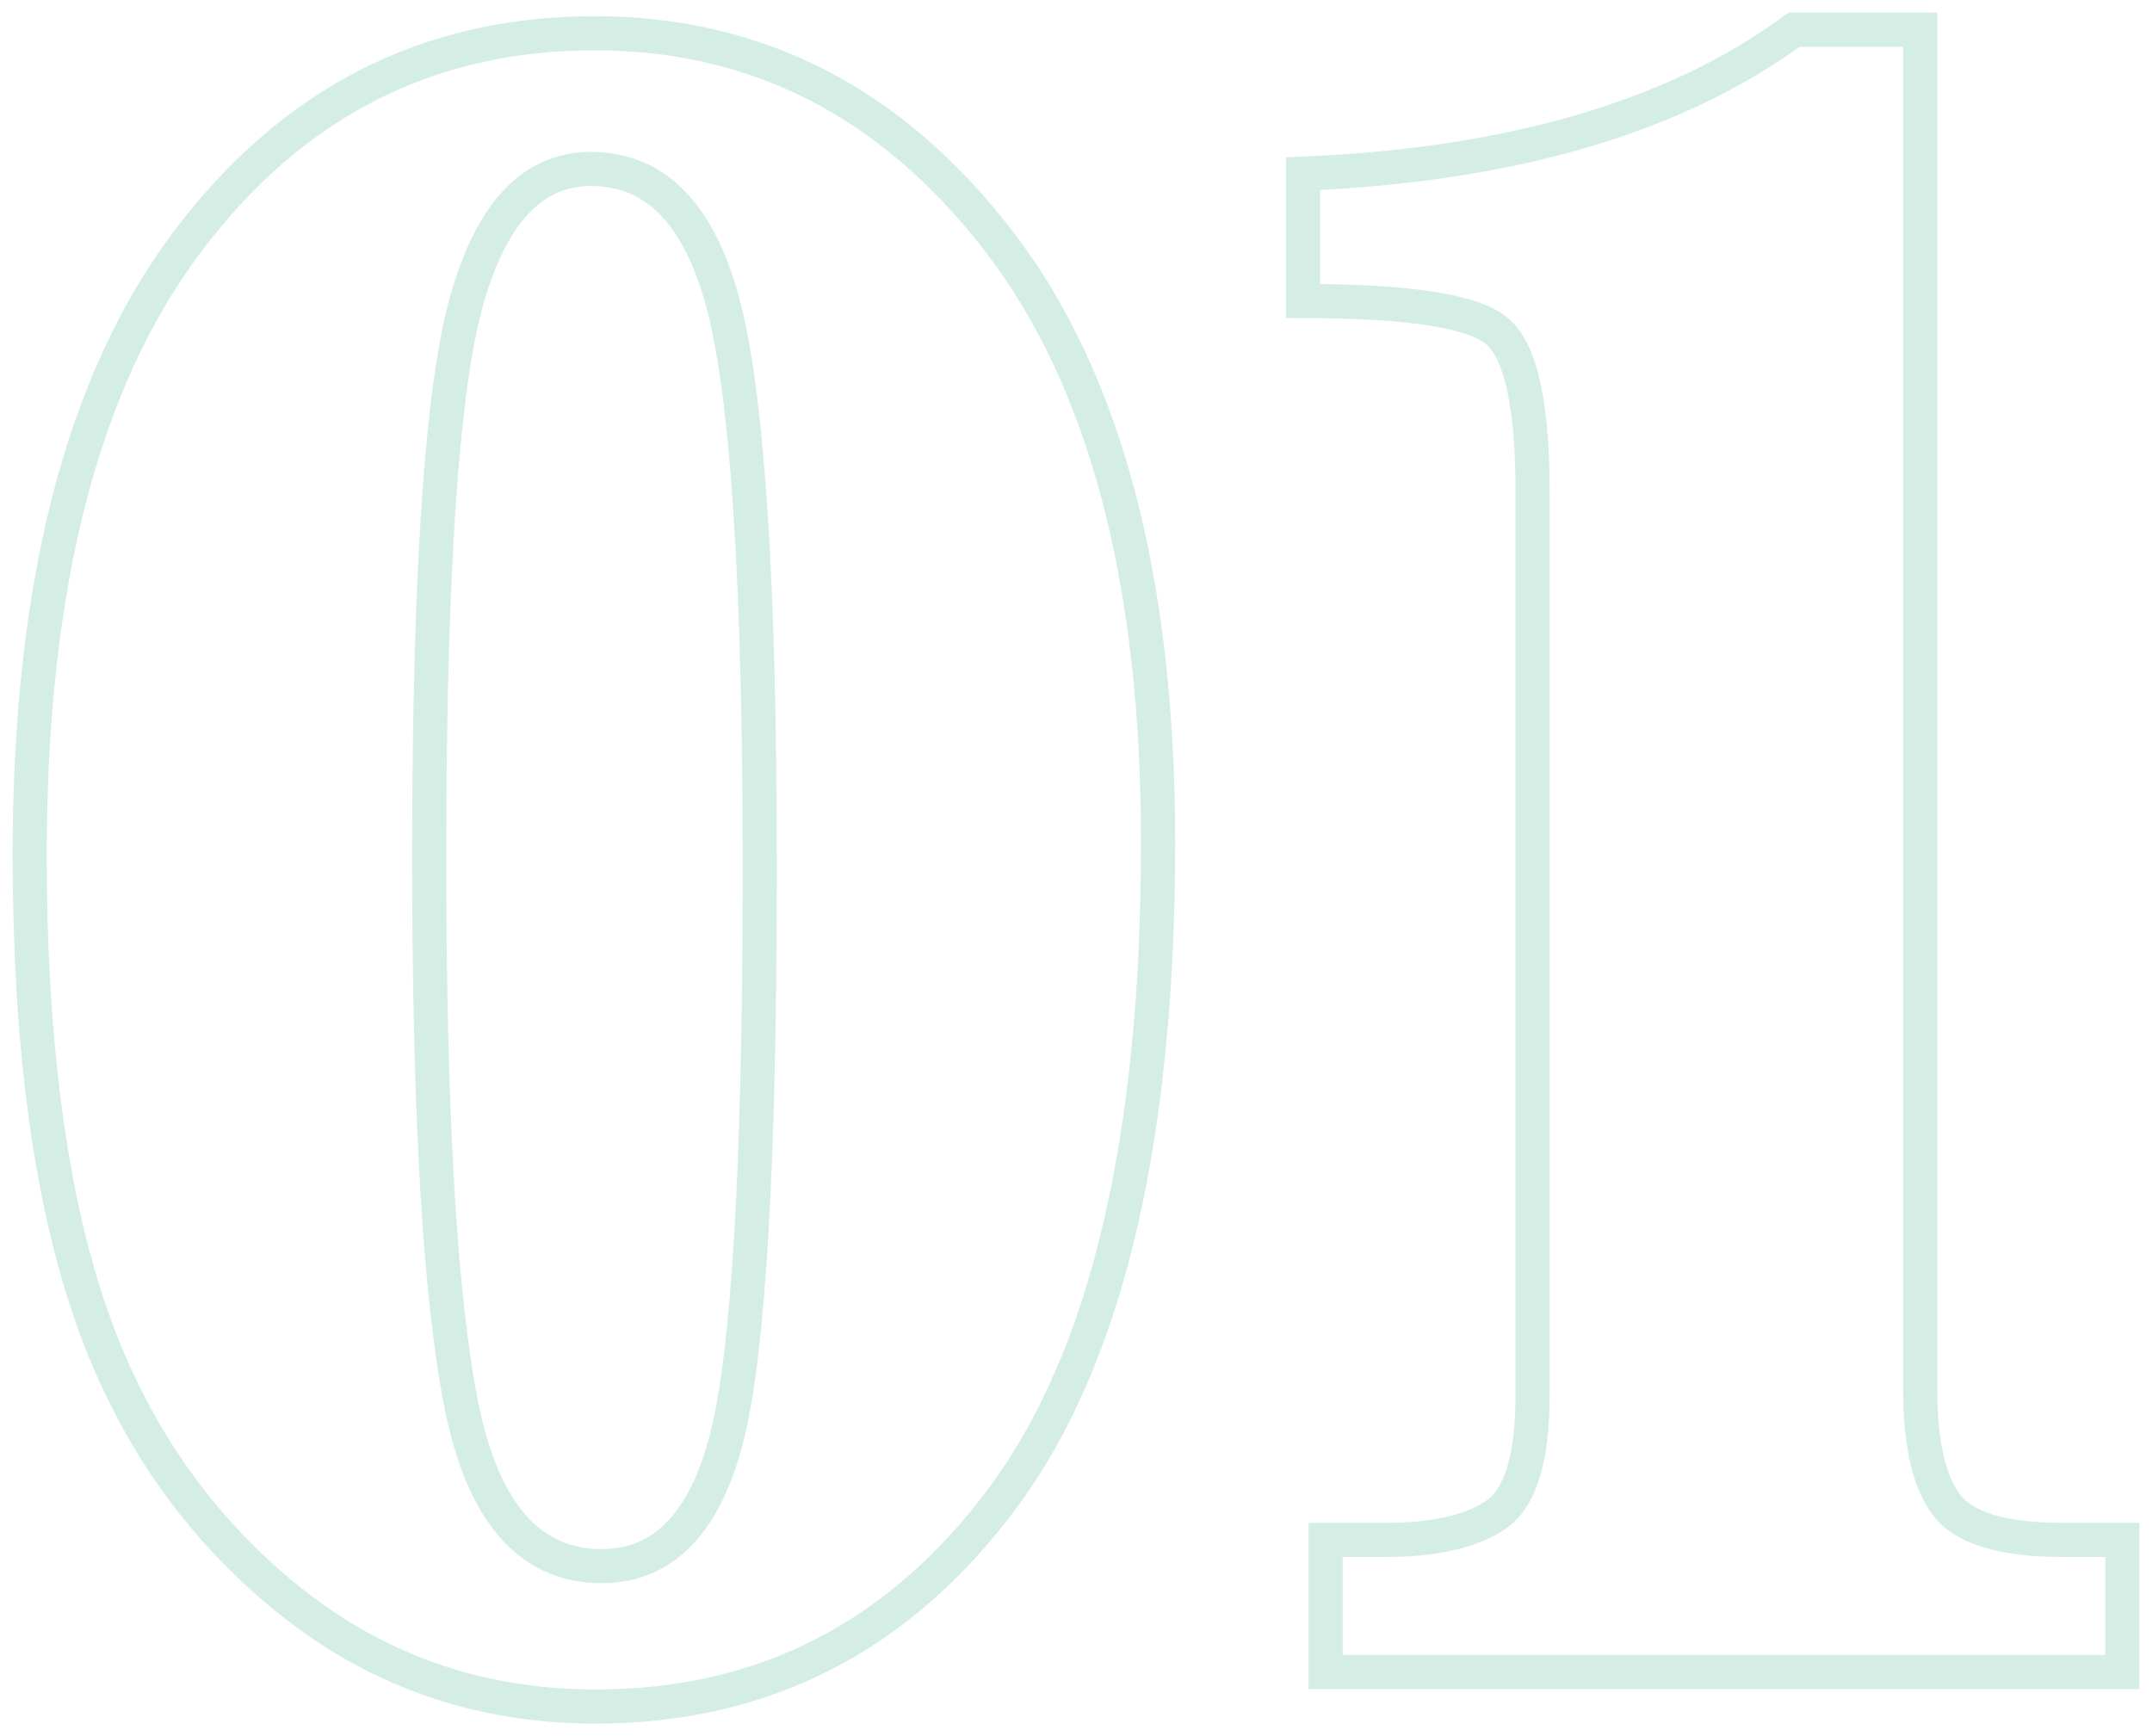 <?xml version="1.0" encoding="UTF-8"?>
<svg width="145px" height="117px" viewBox="0 0 145 117" version="1.1" xmlns="http://www.w3.org/2000/svg" xmlns:xlink="http://www.w3.org/1999/xlink">
    <title>8720E91A-EB3C-42C4-8616-DF7789BF5BC4</title>
    <g id="Desktop" stroke="none" stroke-width="1" fill="none" fill-rule="evenodd" fill-opacity="0">
        <g id="Text_Assets" transform="translate(-259, -4665)" fill="#CBE7DE" fill-rule="nonzero" stroke="#D4EEE6" stroke-width="2.3">
            <path d="M299.136,4780 C310.459,4780 319.606,4775.308 326.576,4765.925 C333.546,4756.542 337.031,4741.825 337.031,4721.776 C337.031,4704.025 333.439,4690.498 326.256,4681.195 C319.072,4671.892 310.005,4667.241 299.056,4667.241 C287.786,4667.241 278.626,4671.946 271.575,4681.356 C264.525,4690.766 261,4704.506 261,4722.578 C261,4735.035 262.322,4745.207 264.966,4753.093 C267.61,4760.98 271.963,4767.436 278.025,4772.461 C284.087,4777.487 291.124,4780 299.136,4780 Z M299.536,4770.537 C294.676,4770.537 291.525,4766.914 290.083,4759.67 C288.64,4752.425 287.919,4740.114 287.919,4722.738 L287.92,4721.966 C287.942,4703.525 288.77,4691.338 290.403,4685.406 C292.059,4679.391 294.863,4676.383 298.815,4676.383 C303.249,4676.383 306.253,4679.551 307.829,4685.887 C309.404,4692.222 310.192,4704.747 310.192,4723.46 L310.192,4724.215 C310.173,4743.515 309.439,4756.042 307.989,4761.795 C306.52,4767.623 303.703,4770.537 299.536,4770.537 Z M402,4777.674 L402,4768.772 L397.994,4768.772 C393.988,4768.772 391.384,4767.997 390.183,4766.446 C388.981,4764.896 388.38,4762.276 388.38,4758.587 L388.38,4758.587 L388.38,4667 L379.888,4667 C371.876,4672.881 360.846,4676.116 346.799,4676.704 L346.799,4676.704 L346.799,4685.285 C354.01,4685.285 358.389,4685.98 359.938,4687.37 C361.487,4688.761 362.262,4692.343 362.262,4698.117 L362.262,4698.117 L362.262,4759.068 C362.262,4763.292 361.434,4765.965 359.778,4767.088 C358.122,4768.211 355.639,4768.772 352.327,4768.772 L352.327,4768.772 L348.321,4768.772 L348.321,4777.674 L402,4777.674 Z" id="01"></path>
        </g>
    </g>
</svg>